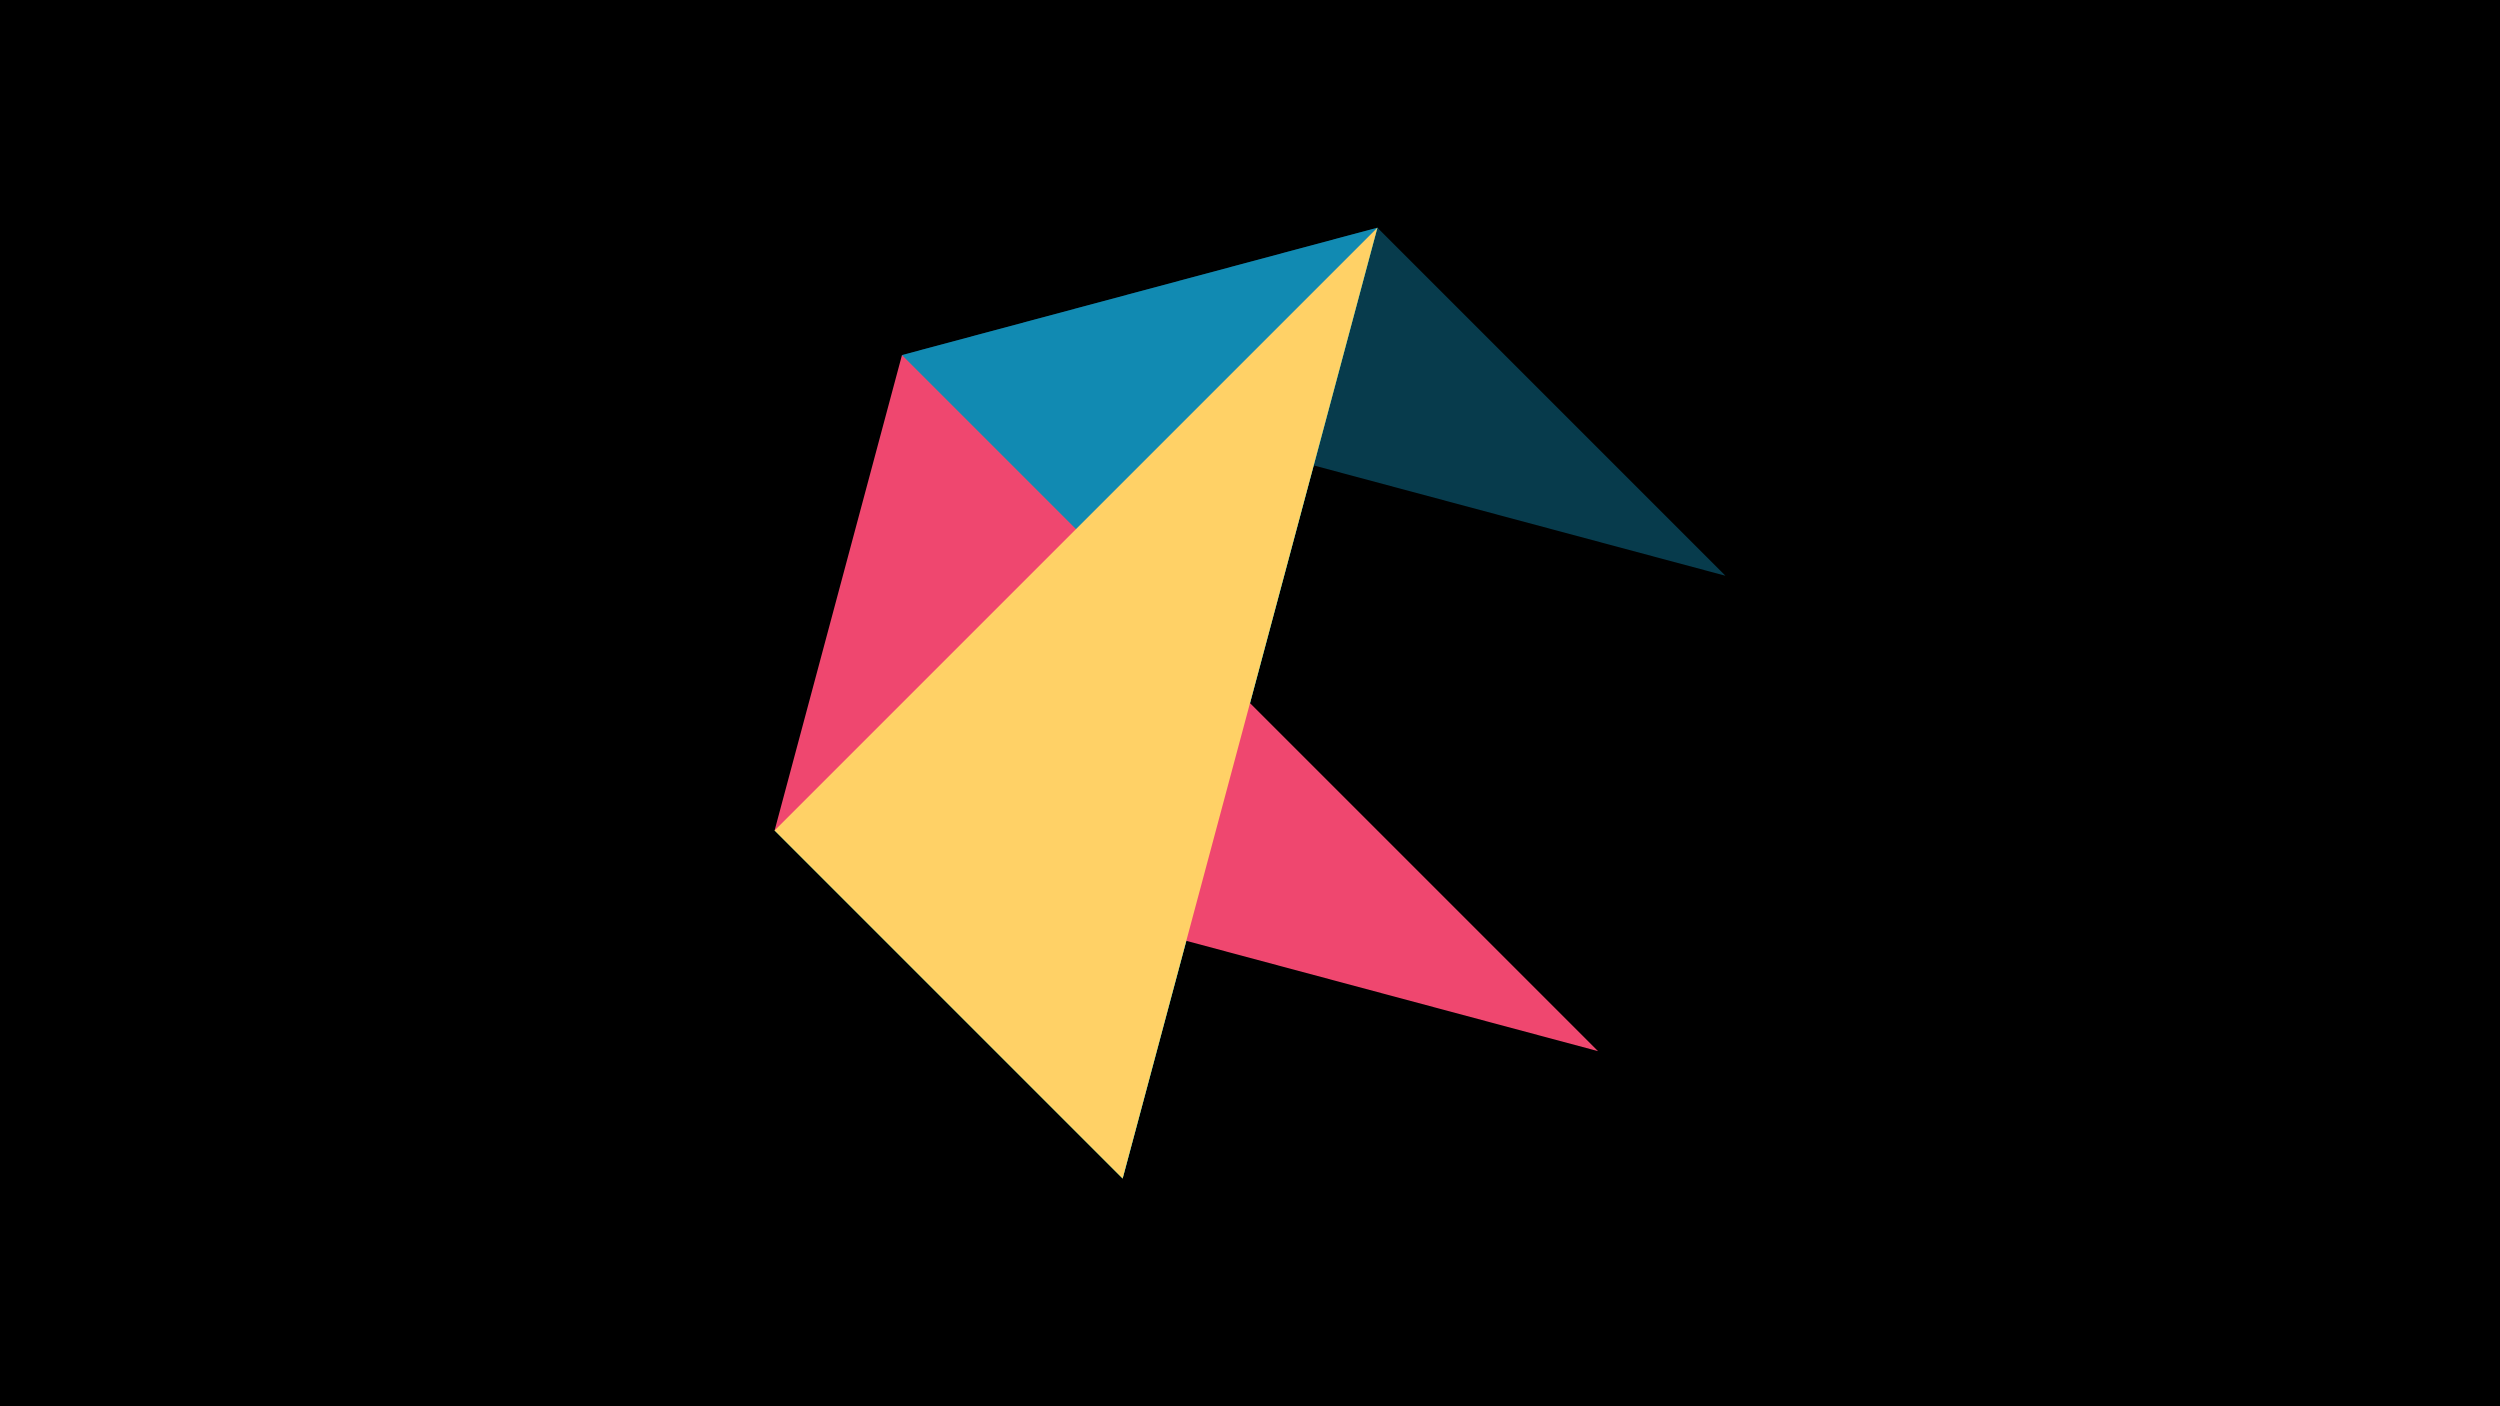 <svg width="1200" height="675" viewBox="-500 -500 1200 675" xmlns="http://www.w3.org/2000/svg"><title>juwel 18963</title><path d="M-500-500h1200v675h-1200z" fill="#000"/><path d="M328.2,-223.646L-67.054,-329.554 161.146,-390.7 Z" fill="#073b4c"/><path d="M161.146,-390.7L-128.2,-101.354 38.854,65.7 Z" fill="#06d6a0"/><path d="M-67.054,-329.554L38.854,65.7 161.146,-390.7 Z" fill="#118ab2"/><path d="M267.054,4.554L-67.054,-329.554 -128.2,-101.354 Z" fill="#ef476f"/><path d="M38.854,65.7L-128.2,-101.354 161.146,-390.7 Z" fill="#ffd166"/></svg>